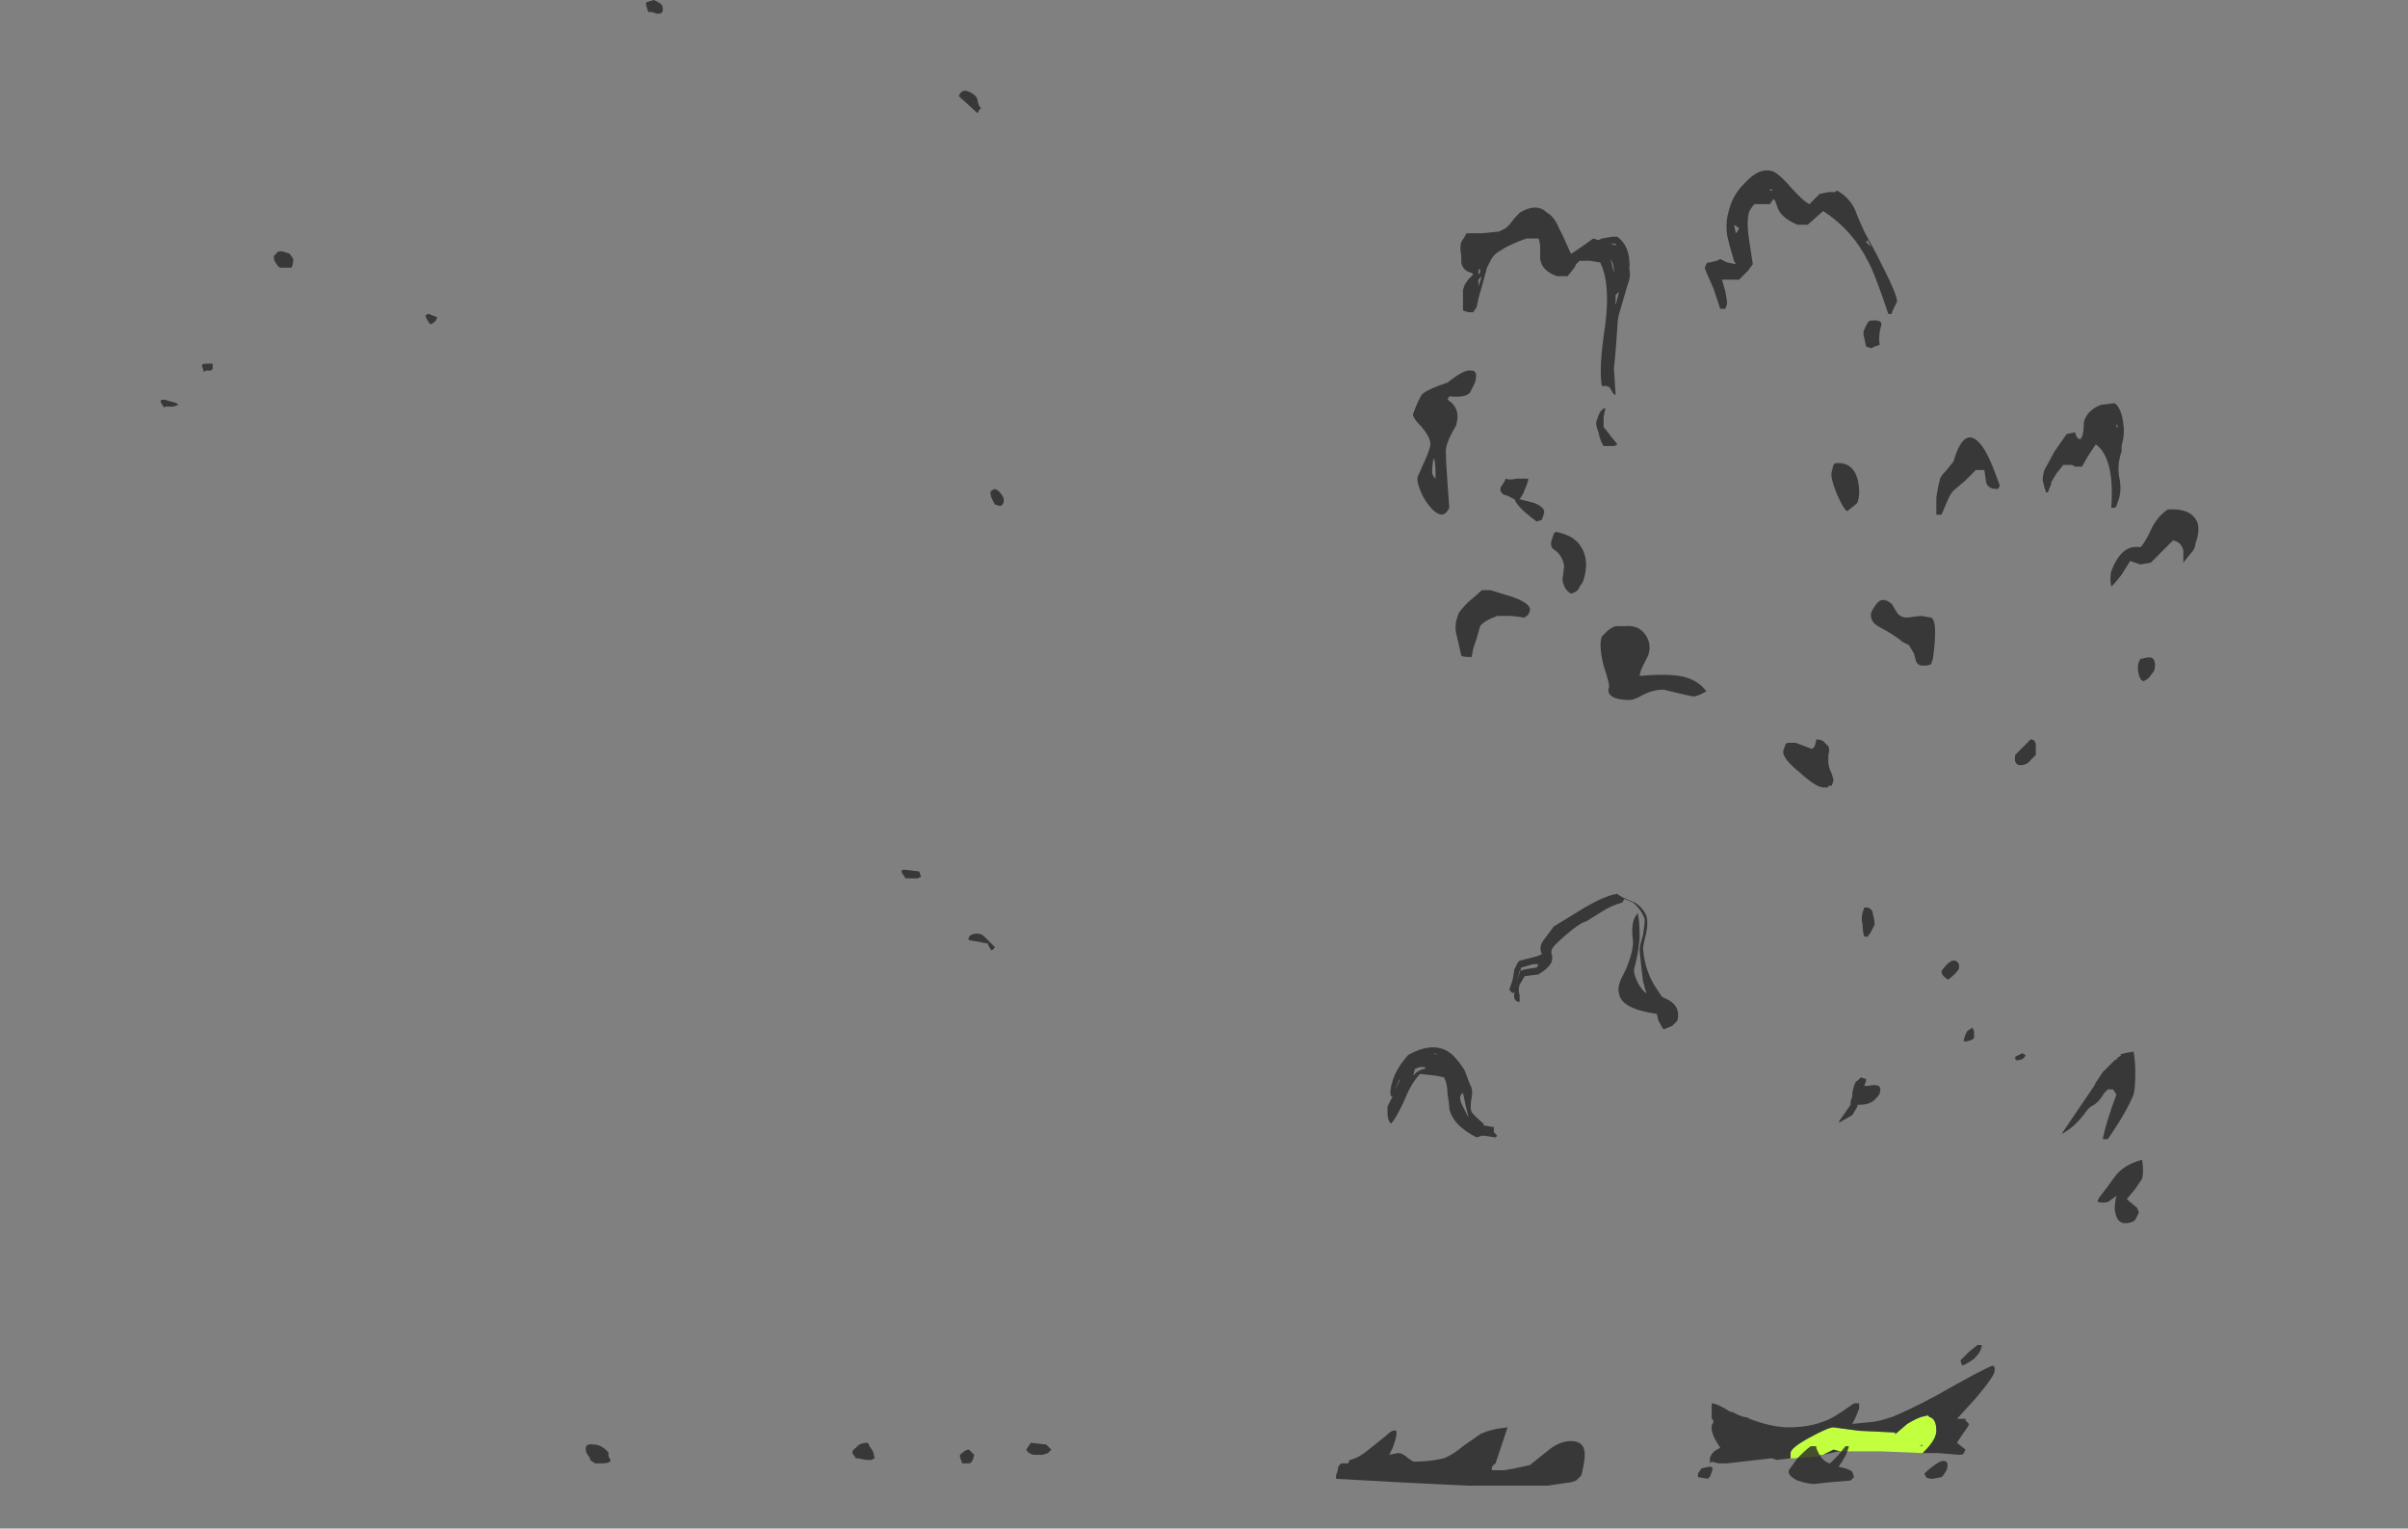 <?xml version="1.0" encoding="UTF-8" standalone="no"?>
<svg xmlns:ffdec="https://www.free-decompiler.com/flash" xmlns:xlink="http://www.w3.org/1999/xlink" ffdec:objectType="frame" height="311.85px" width="491.4px" xmlns="http://www.w3.org/2000/svg">
  <rect width="100%" height="100%" fill="#808080" stroke="none"/>
  <g transform="matrix(1.0, 0.0, 0.0, 1.0, 240.8, 295.05)">
    <use ffdec:characterId="3906" height="43.3" transform="matrix(7.0, 0.0, 0.0, 7.0, -207.9, -295.05)" width="59.4" xlink:href="#shape0"/>
  </g>
  <defs>
    <g id="shape0" transform="matrix(1.0, 0.0, 0.0, 1.0, 29.7, 42.15)">
      <path d="M-15.1 -41.8 Q-15.1 -41.75 -15.25 -41.75 L-15.4 -41.8 -15.5 -41.8 -15.55 -41.95 Q-15.6 -42.1 -15.5 -42.1 L-15.35 -42.15 Q-15.2 -42.1 -15.1 -42.0 -15.05 -41.85 -15.1 -41.8 M-22.0 -32.95 Q-21.95 -33.0 -21.9 -33.0 L-21.65 -32.9 -21.7 -32.8 Q-21.8 -32.7 -21.85 -32.7 -21.95 -32.8 -22.0 -32.95 M-5.9 -39.2 L-5.85 -39.05 -5.8 -39.0 -5.85 -38.95 -5.9 -38.85 -6.45 -39.35 Q-6.35 -39.6 -6.1 -39.45 -5.9 -39.35 -5.9 -39.2 M-29.6 -30.25 L-29.7 -30.4 Q-29.75 -30.5 -29.65 -30.5 L-29.6 -30.5 -29.25 -30.4 -29.2 -30.35 -29.35 -30.3 -29.6 -30.3 -29.6 -30.25 M-25.9 -34.35 L-26.25 -34.35 -26.3 -34.4 -26.4 -34.55 Q-26.45 -34.7 -26.35 -34.75 -26.3 -34.9 -25.95 -34.75 L-25.85 -34.6 Q-25.85 -34.45 -25.9 -34.35 M-28.2 -31.55 L-28.2 -31.4 -28.25 -31.35 -28.4 -31.35 -28.45 -31.3 -28.5 -31.45 Q-28.55 -31.55 -28.4 -31.55 L-28.2 -31.55 M-5.4 -27.45 L-5.5 -27.65 Q-5.55 -27.8 -5.5 -27.85 L-5.4 -27.9 Q-5.25 -27.85 -5.15 -27.65 -5.1 -27.45 -5.25 -27.4 L-5.4 -27.45 M-8.1 -16.7 Q-8.15 -16.8 -8.05 -16.8 L-8.0 -16.8 -7.6 -16.75 -7.55 -16.6 -7.65 -16.55 -8.0 -16.55 -8.1 -16.7 M-6.1 -14.9 Q-5.85 -15.0 -5.7 -14.85 L-5.4 -14.55 Q-5.4 -14.5 -5.5 -14.45 -5.6 -14.6 -5.6 -14.65 L-6.15 -14.75 Q-6.2 -14.8 -6.1 -14.9 M-3.9 -0.05 L-3.75 0.1 -3.85 0.2 -4.0 0.25 -4.25 0.25 Q-4.35 0.25 -4.45 0.15 -4.5 0.1 -4.45 0.05 L-4.35 -0.1 -3.9 -0.05 M-6.35 0.5 L-6.4 0.35 Q-6.45 0.25 -6.35 0.2 -6.25 0.1 -6.15 0.1 L-6.0 0.25 Q-6.05 0.5 -6.15 0.5 L-6.35 0.5 M-9.45 0.05 Q-9.35 -0.1 -9.1 -0.1 L-9.05 0.0 -8.95 0.15 -8.9 0.35 -9.0 0.4 -9.15 0.4 -9.4 0.35 -9.45 0.35 -9.55 0.2 Q-9.55 0.1 -9.45 0.05 M-16.85 0.5 L-17.05 0.5 -17.2 0.4 -17.2 0.35 -17.3 0.2 Q-17.4 -0.1 -17.1 -0.05 -16.85 -0.05 -16.65 0.2 -16.7 0.25 -16.6 0.4 -16.6 0.5 -16.85 0.5" fill="#262626" fill-opacity="0.8" fill-rule="evenodd" stroke="none"/>
      <path d="M21.65 0.2 L20.45 0.15 19.25 0.15 19.05 0.1 18.75 0.25 18.65 0.25 18.6 0.3 17.95 0.35 17.8 0.35 17.8 0.2 Q17.8 0.05 18.35 -0.25 18.9 -0.55 19.05 -0.55 L19.8 -0.45 20.85 -0.4 20.85 -0.35 21.2 -0.65 Q21.45 -0.8 21.6 -0.85 L21.8 -0.9 21.85 -0.85 Q22.05 -0.8 22.05 -0.45 22.05 -0.2 21.7 0.15 L21.65 0.2 M21.15 -0.15 L21.15 -0.15 M21.55 0.0 L21.65 0.0 21.65 -0.05 21.55 0.0 M21.45 0.0 L21.45 0.0" fill="#c1ff3f" fill-rule="evenodd" stroke="none"/>
      <path d="M17.8 0.35 L17.4 0.4 17.25 0.35 15.95 0.5 15.7 0.5 15.5 0.45 15.45 0.5 15.45 0.35 Q15.5 0.15 15.75 0.05 L15.6 -0.2 Q15.5 -0.4 15.5 -0.5 L15.5 -0.6 15.55 -0.7 15.55 -0.75 15.5 -0.8 15.5 -1.25 Q15.65 -1.25 16.05 -1.0 L16.1 -1.0 16.3 -0.9 16.45 -0.85 Q16.55 -0.85 16.6 -0.8 17.25 -0.55 17.75 -0.55 18.5 -0.55 19.05 -0.85 19.3 -1.0 19.65 -1.25 L19.8 -1.25 19.8 -1.1 19.7 -0.85 19.6 -0.65 20.1 -0.7 Q20.3 -0.7 20.75 -0.85 21.25 -1.05 22.0 -1.45 23.5 -2.3 23.7 -2.35 L23.75 -2.3 23.75 -2.2 Q23.75 -2.05 23.2 -1.4 L22.7 -0.85 22.65 -0.8 22.9 -0.8 22.9 -0.75 23.0 -0.65 Q23.0 -0.6 22.85 -0.4 L22.65 -0.1 22.9 0.1 22.85 0.2 Q22.85 0.25 22.7 0.25 L22.1 0.2 21.65 0.2 21.7 0.15 Q22.05 -0.2 22.05 -0.45 22.05 -0.8 21.85 -0.85 L21.8 -0.9 21.6 -0.85 Q21.45 -0.8 21.2 -0.65 L20.85 -0.35 20.85 -0.4 19.8 -0.45 19.05 -0.55 Q18.9 -0.55 18.35 -0.25 17.8 0.05 17.8 0.2 L17.8 0.35 M19.25 0.15 L19.2 0.15 18.75 0.25 19.05 0.1 19.25 0.15 M16.5 0.25 L16.5 0.25" fill="#262626" fill-opacity="0.8" fill-rule="evenodd" stroke="none"/>
      <path d="M15.5 0.75 L15.45 0.9 Q15.4 0.9 15.4 0.95 L15.1 0.9 15.1 0.8 15.2 0.65 15.4 0.6 15.5 0.6 Q15.55 0.65 15.5 0.75 M19.2 0.6 Q19.5 0.65 19.6 0.75 L19.65 0.9 19.55 1.0 18.95 1.05 18.5 1.1 Q18.3 1.1 18.0 1.0 17.7 0.85 17.75 0.7 L18.0 0.35 Q18.35 0.0 18.4 0.0 L18.55 0.0 18.55 0.05 Q18.7 0.45 18.95 0.5 L19.2 0.25 19.4 0.0 19.5 0.0 Q19.45 0.25 19.2 0.6 M21.75 0.9 L21.7 0.8 Q21.9 0.6 22.15 0.45 22.45 0.35 22.35 0.7 L22.25 0.85 22.2 0.9 21.95 0.95 Q21.8 0.95 21.75 0.9 M26.75 -7.15 L26.8 -7.25 Q27.0 -7.5 27.25 -7.85 27.5 -8.2 28.05 -8.35 28.1 -8.0 28.05 -7.8 L27.85 -7.5 27.6 -7.2 27.9 -6.95 Q27.95 -6.85 27.95 -6.8 L27.85 -6.6 Q27.75 -6.5 27.55 -6.5 27.3 -6.5 27.25 -6.9 27.25 -7.1 27.3 -7.3 L27.1 -7.15 Q27.05 -7.1 26.9 -7.1 26.75 -7.1 26.75 -7.15 M24.35 -11.3 L24.35 -11.35 24.55 -11.45 24.65 -11.4 Q24.6 -11.25 24.4 -11.25 24.35 -11.25 24.35 -11.3 M27.35 -11.3 L27.3 -11.3 27.45 -11.4 27.4 -11.4 Q27.45 -11.45 27.8 -11.5 27.85 -11.25 27.85 -10.85 27.85 -10.45 27.8 -10.25 27.6 -9.75 27.05 -8.95 L26.9 -8.95 Q27.0 -9.45 27.3 -10.25 L27.2 -10.4 27.05 -10.4 26.95 -10.3 26.85 -10.15 Q26.7 -9.95 26.55 -9.9 L26.45 -9.8 Q26.1 -9.3 25.7 -9.1 L26.65 -10.5 26.7 -10.6 26.9 -10.9 27.25 -11.25 27.35 -11.3 M24.35 -20.15 Q24.4 -20.2 24.55 -20.35 L24.8 -20.6 Q24.95 -20.6 24.95 -20.4 24.95 -20.25 24.95 -20.15 L24.8 -20.0 Q24.7 -19.85 24.5 -19.85 24.3 -19.85 24.35 -20.15 M27.95 -22.85 L28.0 -22.95 28.05 -22.95 Q28.35 -23.05 28.4 -22.9 28.45 -22.8 28.4 -22.6 L28.25 -22.4 Q28.2 -22.35 28.1 -22.3 28.0 -22.3 27.95 -22.5 27.9 -22.7 27.95 -22.85 M29.25 -26.1 Q29.2 -26.35 28.95 -26.4 L28.3 -25.75 28.0 -25.7 27.7 -25.8 27.45 -25.4 Q27.3 -25.2 27.15 -25.05 27.1 -25.3 27.15 -25.5 27.45 -26.3 28.0 -26.2 28.15 -26.35 28.35 -26.8 28.55 -27.15 28.8 -27.3 29.45 -27.35 29.65 -26.95 29.75 -26.7 29.6 -26.3 29.6 -26.15 29.45 -26.0 L29.25 -25.75 Q29.25 -25.8 29.25 -26.1 M23.15 -2.55 Q22.95 -2.4 22.8 -2.35 L22.75 -2.5 23.0 -2.75 23.25 -2.95 23.35 -2.95 Q23.4 -2.95 23.35 -2.85 23.35 -2.75 23.15 -2.55 M19.75 -10.65 L19.85 -10.75 20.0 -10.7 20.0 -10.65 19.95 -10.5 20.05 -10.5 Q20.5 -10.6 20.4 -10.3 20.4 -10.25 20.3 -10.15 20.15 -9.95 19.8 -9.95 L19.75 -9.95 19.75 -9.9 19.6 -9.65 19.25 -9.45 19.2 -9.45 19.55 -9.95 19.55 -10.05 19.6 -10.2 19.6 -10.3 19.65 -10.5 Q19.7 -10.65 19.75 -10.65 M23.1 -11.85 L22.95 -11.8 22.85 -11.8 22.85 -11.85 22.9 -12.0 22.95 -12.1 23.1 -12.2 23.15 -12.1 23.15 -11.9 23.1 -11.85 M22.7 -13.9 Q22.65 -13.8 22.4 -13.6 22.2 -13.7 22.2 -13.85 22.45 -14.2 22.6 -14.15 22.75 -14.1 22.7 -13.9 M8.75 -0.35 Q9.05 -0.5 9.55 -0.55 L9.2 0.5 Q9.05 0.6 9.1 0.7 L9.45 0.7 9.75 0.65 10.2 0.55 10.7 0.15 Q11.05 -0.15 11.4 -0.15 11.8 -0.15 11.8 0.25 11.8 0.45 11.7 0.85 L11.55 1.0 11.4 1.05 10.7 1.15 8.4 1.15 6.35 1.05 4.55 0.95 4.55 0.85 4.6 0.7 Q4.6 0.6 4.65 0.55 L4.7 0.5 4.9 0.5 4.95 0.4 Q5.2 0.35 5.5 0.1 L6.0 -0.3 Q6.2 -0.5 6.3 -0.45 6.35 -0.35 6.2 0.05 L6.1 0.25 6.35 0.2 Q6.5 0.2 6.65 0.35 L6.8 0.45 Q7.3 0.45 7.7 0.35 7.95 0.25 8.25 0.0 L8.75 -0.35 M8.25 -10.3 L8.2 -10.25 Q8.1 -10.15 8.3 -9.8 L8.4 -9.6 8.4 -9.65 Q8.35 -9.8 8.25 -10.3 M7.45 -11.45 L7.4 -11.45 7.5 -11.4 7.45 -11.45 M6.2 -10.65 Q6.3 -11.0 6.65 -11.4 7.45 -11.85 7.95 -11.4 8.15 -11.2 8.3 -10.95 L8.45 -10.55 Q8.55 -10.4 8.5 -10.15 8.45 -9.85 8.5 -9.75 8.5 -9.7 8.85 -9.4 L8.85 -9.35 9.15 -9.3 9.15 -9.15 9.25 -9.05 9.2 -9.0 8.85 -9.05 8.8 -9.05 8.65 -9.0 Q7.95 -9.35 7.85 -9.85 7.85 -10.0 7.8 -10.25 7.8 -10.55 7.7 -10.75 L7.45 -10.8 7.0 -10.85 Q6.75 -10.6 6.55 -10.1 6.3 -9.55 6.15 -9.4 6.05 -9.5 6.05 -9.7 L6.05 -9.9 6.2 -10.2 6.15 -10.2 Q6.1 -10.35 6.2 -10.65 M7.0 -11.05 L6.85 -11.0 6.8 -10.8 6.9 -10.9 Q7.05 -11.0 7.15 -11.0 L7.15 -11.05 7.0 -11.05 M6.4 -10.65 L6.4 -10.7 6.25 -10.35 6.4 -10.65 M10.45 -14.05 L10.3 -14.05 9.95 -13.95 9.8 -13.5 9.75 -13.3 Q9.8 -13.5 9.9 -13.85 10.0 -13.9 10.4 -13.95 L10.45 -14.05 M8.8 -24.95 L9.05 -24.95 9.7 -24.75 Q10.25 -24.55 10.2 -24.35 10.15 -24.2 10.1 -24.2 L10.05 -24.15 9.65 -24.2 9.25 -24.2 Q8.85 -24.05 8.75 -23.9 L8.65 -23.55 8.55 -23.25 8.5 -23.0 Q8.2 -23.0 8.2 -23.05 L8.05 -23.7 Q8.0 -23.95 8.1 -24.2 8.1 -24.3 8.4 -24.6 8.7 -24.85 8.8 -24.95 M10.55 -27.0 L10.4 -26.95 Q9.85 -27.35 9.75 -27.6 L9.55 -27.7 Q9.3 -27.75 9.35 -27.95 L9.45 -28.1 9.5 -28.2 Q9.6 -28.15 9.8 -28.2 L10.15 -28.2 10.15 -28.15 10.1 -28.0 10.0 -27.75 9.9 -27.6 10.3 -27.5 Q10.7 -27.35 10.6 -27.15 L10.55 -27.0 M19.95 -15.7 L20.05 -15.7 Q20.2 -15.65 20.2 -15.5 20.25 -15.35 20.25 -15.2 L20.15 -15.0 20.05 -14.85 19.95 -14.85 Q19.9 -15.0 19.9 -15.2 19.85 -15.4 19.9 -15.55 L19.95 -15.7 M18.9 -19.95 Q18.9 -19.8 19.0 -19.6 19.05 -19.45 19.05 -19.4 L19.0 -19.25 18.9 -19.25 18.9 -19.2 18.75 -19.2 Q18.55 -19.2 18.05 -19.65 17.5 -20.1 17.6 -20.3 L17.65 -20.45 17.7 -20.5 17.95 -20.5 18.35 -20.35 Q18.5 -20.25 18.55 -20.6 18.65 -20.6 18.75 -20.55 L18.9 -20.4 Q18.95 -20.3 18.9 -20.15 L18.9 -19.95 M12.25 -15.55 L11.85 -15.3 Q11.65 -15.25 11.25 -14.9 10.9 -14.6 10.85 -14.5 10.8 -14.4 10.85 -14.3 L10.85 -14.2 Q10.85 -14.0 10.45 -13.75 L10.05 -13.7 9.9 -13.45 Q9.85 -13.3 9.9 -13.15 L9.9 -12.95 Q9.7 -12.95 9.75 -13.25 L9.7 -13.2 9.6 -13.3 9.7 -13.6 9.75 -13.9 9.85 -14.1 9.9 -14.15 10.3 -14.25 Q10.5 -14.3 10.55 -14.35 10.45 -14.55 10.6 -14.75 L10.9 -15.15 11.8 -15.7 Q12.4 -16.05 12.75 -16.1 12.85 -16.0 13.25 -15.85 13.5 -15.7 13.6 -15.45 13.65 -15.25 13.6 -15.0 13.5 -14.6 13.5 -14.5 13.55 -13.8 13.95 -13.25 L14.05 -13.1 14.25 -13.0 Q14.6 -12.8 14.5 -12.4 L14.35 -12.25 14.1 -12.15 Q14.05 -12.2 13.95 -12.4 L13.9 -12.6 Q12.85 -12.75 12.8 -13.2 12.75 -13.35 12.85 -13.6 L13.0 -13.9 Q13.25 -14.5 13.2 -14.8 13.15 -15.15 13.25 -15.4 L13.35 -15.55 13.35 -15.5 Q13.4 -15.3 13.4 -14.8 13.35 -14.3 13.25 -13.95 13.2 -13.8 13.35 -13.5 13.5 -13.25 13.6 -13.2 13.55 -13.35 13.5 -13.55 13.45 -13.9 13.4 -14.45 13.4 -14.6 13.5 -14.9 13.55 -15.25 13.55 -15.35 13.45 -15.65 13.2 -15.85 L12.95 -15.95 12.9 -15.85 Q12.55 -15.75 12.25 -15.55 M12.5 -15.95 L12.5 -15.95 M13.6 -23.6 Q13.75 -23.35 13.65 -23.05 L13.5 -22.75 Q13.4 -22.55 13.4 -22.45 14.5 -22.55 14.9 -22.35 15.15 -22.25 15.35 -22.0 L15.15 -21.9 15.0 -21.85 Q14.9 -21.85 14.1 -22.05 13.8 -22.05 13.5 -21.9 13.25 -21.75 13.1 -21.75 12.75 -21.75 12.6 -21.85 12.45 -21.95 12.5 -22.1 12.55 -22.15 12.35 -22.75 12.2 -23.35 12.3 -23.6 12.35 -23.65 12.45 -23.75 12.55 -23.85 12.7 -23.9 L12.95 -23.9 Q13.4 -23.95 13.6 -23.6 M11.7 -26.2 Q11.95 -25.8 11.75 -25.2 L11.65 -25.05 Q11.6 -24.9 11.4 -24.85 11.2 -24.95 11.15 -25.25 L11.2 -25.65 Q11.15 -25.95 10.95 -26.1 10.75 -26.2 10.85 -26.45 L10.9 -26.6 10.95 -26.65 Q11.5 -26.55 11.7 -26.2 M20.35 -24.6 Q20.5 -24.75 20.75 -24.55 L20.9 -24.3 Q21.0 -24.15 21.2 -24.15 L21.6 -24.2 21.9 -24.15 Q22.1 -24.05 21.95 -22.95 L21.9 -22.8 Q21.85 -22.75 21.65 -22.75 21.5 -22.75 21.45 -22.9 L21.4 -23.1 21.25 -23.35 21.05 -23.45 Q20.9 -23.6 20.35 -23.9 20.1 -24.05 20.15 -24.3 20.25 -24.5 20.35 -24.6 M19.05 -28.6 L19.1 -28.65 Q19.6 -28.7 19.75 -28.2 19.85 -27.8 19.75 -27.5 L19.7 -27.45 19.45 -27.25 Q19.35 -27.3 19.15 -27.75 18.95 -28.25 19.0 -28.4 L19.05 -28.6 M20.0 -35.1 L20.15 -34.95 20.05 -35.15 20.0 -35.1 M20.45 -32.7 Q20.35 -32.35 20.4 -32.1 L20.25 -32.05 20.15 -32.0 20.0 -32.05 19.95 -32.3 Q19.9 -32.45 19.95 -32.55 L20.05 -32.75 20.1 -32.8 Q20.45 -32.85 20.45 -32.7 M12.35 -30.25 L12.4 -30.25 12.35 -30.0 Q12.35 -29.85 12.35 -29.7 12.4 -29.65 12.55 -29.45 L12.75 -29.2 Q12.7 -29.15 12.6 -29.15 L12.35 -29.15 Q12.25 -29.3 12.2 -29.55 12.1 -29.8 12.15 -29.9 12.2 -30.05 12.25 -30.15 L12.35 -30.25 M12.7 -33.55 L12.7 -33.25 12.8 -33.65 12.7 -33.55 M12.65 -34.2 L12.65 -34.25 Q12.65 -34.45 12.55 -34.6 L12.65 -34.2 M12.7 -35.0 L12.7 -35.05 12.55 -35.05 12.7 -35.0 M16.3 -35.5 L16.15 -35.6 Q16.2 -35.4 16.2 -35.35 L16.25 -35.4 16.3 -35.5 M17.3 -36.6 L17.2 -36.65 17.2 -36.6 17.3 -36.6 M18.75 -36.0 L18.3 -35.6 18.0 -35.6 Q17.65 -35.75 17.5 -35.95 17.45 -36.0 17.35 -36.3 L17.3 -36.35 17.2 -36.2 16.75 -36.2 16.7 -36.15 16.6 -36.0 Q16.5 -35.7 16.6 -35.1 L16.7 -34.45 16.55 -34.25 16.3 -34.0 15.8 -34.0 15.9 -33.65 Q15.95 -33.4 15.95 -33.3 L15.9 -33.15 15.75 -33.15 15.55 -33.75 Q15.3 -34.3 15.3 -34.35 15.35 -34.5 15.4 -34.5 L15.45 -34.5 15.65 -34.55 15.75 -34.6 15.95 -34.5 16.2 -34.45 16.15 -34.55 Q16.0 -35.05 15.95 -35.3 15.9 -35.7 16.0 -36.0 16.1 -36.45 16.45 -36.8 16.9 -37.3 17.3 -37.15 17.5 -37.05 17.8 -36.7 18.15 -36.3 18.35 -36.2 L18.65 -36.5 18.9 -36.55 19.1 -36.55 19.15 -36.6 Q19.6 -36.35 19.75 -35.85 L19.95 -35.4 20.3 -34.75 Q20.95 -33.5 20.9 -33.35 L20.8 -33.15 Q20.75 -33.05 20.75 -33.0 L20.65 -33.0 Q20.25 -34.2 20.05 -34.55 19.6 -35.45 18.75 -36.0 M7.4 -28.8 Q7.35 -28.65 7.35 -28.35 L7.4 -28.25 7.45 -28.2 7.45 -28.35 Q7.45 -28.7 7.4 -28.8 M7.85 -30.6 L7.8 -30.5 Q8.2 -30.25 8.05 -29.75 7.75 -29.25 7.75 -29.0 7.75 -28.75 7.8 -28.05 L7.85 -27.35 Q7.8 -27.25 7.75 -27.2 L7.65 -27.15 Q7.4 -27.15 7.1 -27.65 6.85 -28.15 6.95 -28.3 L7.15 -28.75 Q7.3 -29.1 7.3 -29.2 7.3 -29.4 7.05 -29.7 6.75 -30.0 6.8 -30.1 6.95 -30.5 7.05 -30.65 7.2 -30.8 7.8 -31.0 8.3 -31.4 8.5 -31.35 8.7 -31.35 8.6 -31.0 L8.45 -30.7 Q8.3 -30.55 7.85 -30.6 M8.7 -34.0 L8.7 -33.8 8.8 -34.1 8.7 -34.0 M8.7 -34.3 L8.7 -34.15 8.75 -34.2 8.75 -34.3 8.7 -34.3 M11.3 -34.7 L11.3 -34.7 M9.6 -35.6 Q9.75 -35.8 9.9 -35.95 10.4 -36.25 10.7 -35.95 10.9 -35.85 11.05 -35.5 L11.15 -35.3 11.4 -34.75 11.7 -34.95 12.05 -35.2 12.2 -35.15 12.3 -35.2 12.6 -35.25 12.75 -35.25 Q13.15 -34.95 13.1 -34.3 13.15 -34.1 13.05 -33.85 L12.8 -33.0 Q12.75 -32.8 12.75 -32.6 12.7 -31.85 12.65 -31.4 L12.7 -30.65 12.65 -30.65 12.5 -30.9 12.5 -30.85 12.45 -30.9 12.3 -30.9 Q12.2 -31.4 12.4 -32.7 12.55 -33.9 12.25 -34.5 L11.95 -34.55 11.65 -34.55 11.55 -34.45 11.5 -34.35 11.3 -34.1 11.0 -34.1 Q10.55 -34.25 10.5 -34.6 10.5 -34.7 10.5 -34.9 10.5 -35.1 10.45 -35.2 L10.1 -35.2 Q9.55 -35.0 9.35 -34.85 9.15 -34.75 9.05 -34.55 L8.95 -34.35 8.8 -33.8 8.7 -33.45 8.65 -33.2 8.55 -33.05 8.4 -33.05 8.25 -33.1 8.25 -33.7 8.3 -33.85 8.4 -34.0 8.55 -34.15 8.5 -34.2 Q8.25 -34.25 8.2 -34.5 L8.2 -34.7 Q8.15 -34.95 8.2 -35.1 L8.3 -35.25 8.35 -35.35 8.8 -35.35 9.3 -35.4 9.5 -35.5 9.6 -35.6 M27.25 -28.85 L27.25 -28.85 M27.35 -29.7 L27.3 -29.8 27.3 -29.7 27.35 -29.7 M23.45 -29.05 Q23.6 -28.8 23.75 -28.4 L23.9 -28.0 23.85 -27.9 23.8 -27.9 Q23.55 -27.9 23.5 -28.1 L23.45 -28.45 23.2 -28.45 22.9 -28.15 22.55 -27.85 Q22.45 -27.75 22.35 -27.5 L22.2 -27.15 22.05 -27.15 22.05 -27.65 Q22.1 -28.0 22.15 -28.15 22.15 -28.25 22.35 -28.45 L22.55 -28.7 Q22.9 -29.9 23.45 -29.05 M26.0 -28.6 L25.75 -28.6 25.55 -28.35 25.4 -28.1 25.4 -28.05 25.3 -27.8 25.25 -27.8 25.2 -27.95 25.15 -28.15 Q25.15 -28.3 25.2 -28.45 25.25 -28.55 25.5 -29.0 L25.85 -29.5 26.1 -29.55 Q26.1 -29.5 26.15 -29.4 26.2 -29.35 26.25 -29.35 26.35 -29.45 26.35 -29.85 26.45 -30.2 26.85 -30.35 L27.25 -30.4 Q27.45 -30.25 27.5 -29.8 27.55 -29.5 27.45 -29.15 L27.45 -29.0 Q27.3 -28.55 27.4 -28.15 27.45 -27.8 27.35 -27.55 L27.3 -27.4 27.25 -27.35 27.15 -27.35 Q27.25 -28.8 26.7 -29.2 26.45 -28.85 26.3 -28.55 L26.1 -28.55 26.0 -28.6" fill="#262626" fill-opacity="0.8" fill-rule="evenodd" stroke="none"/>
    </g>
  </defs>
</svg>
